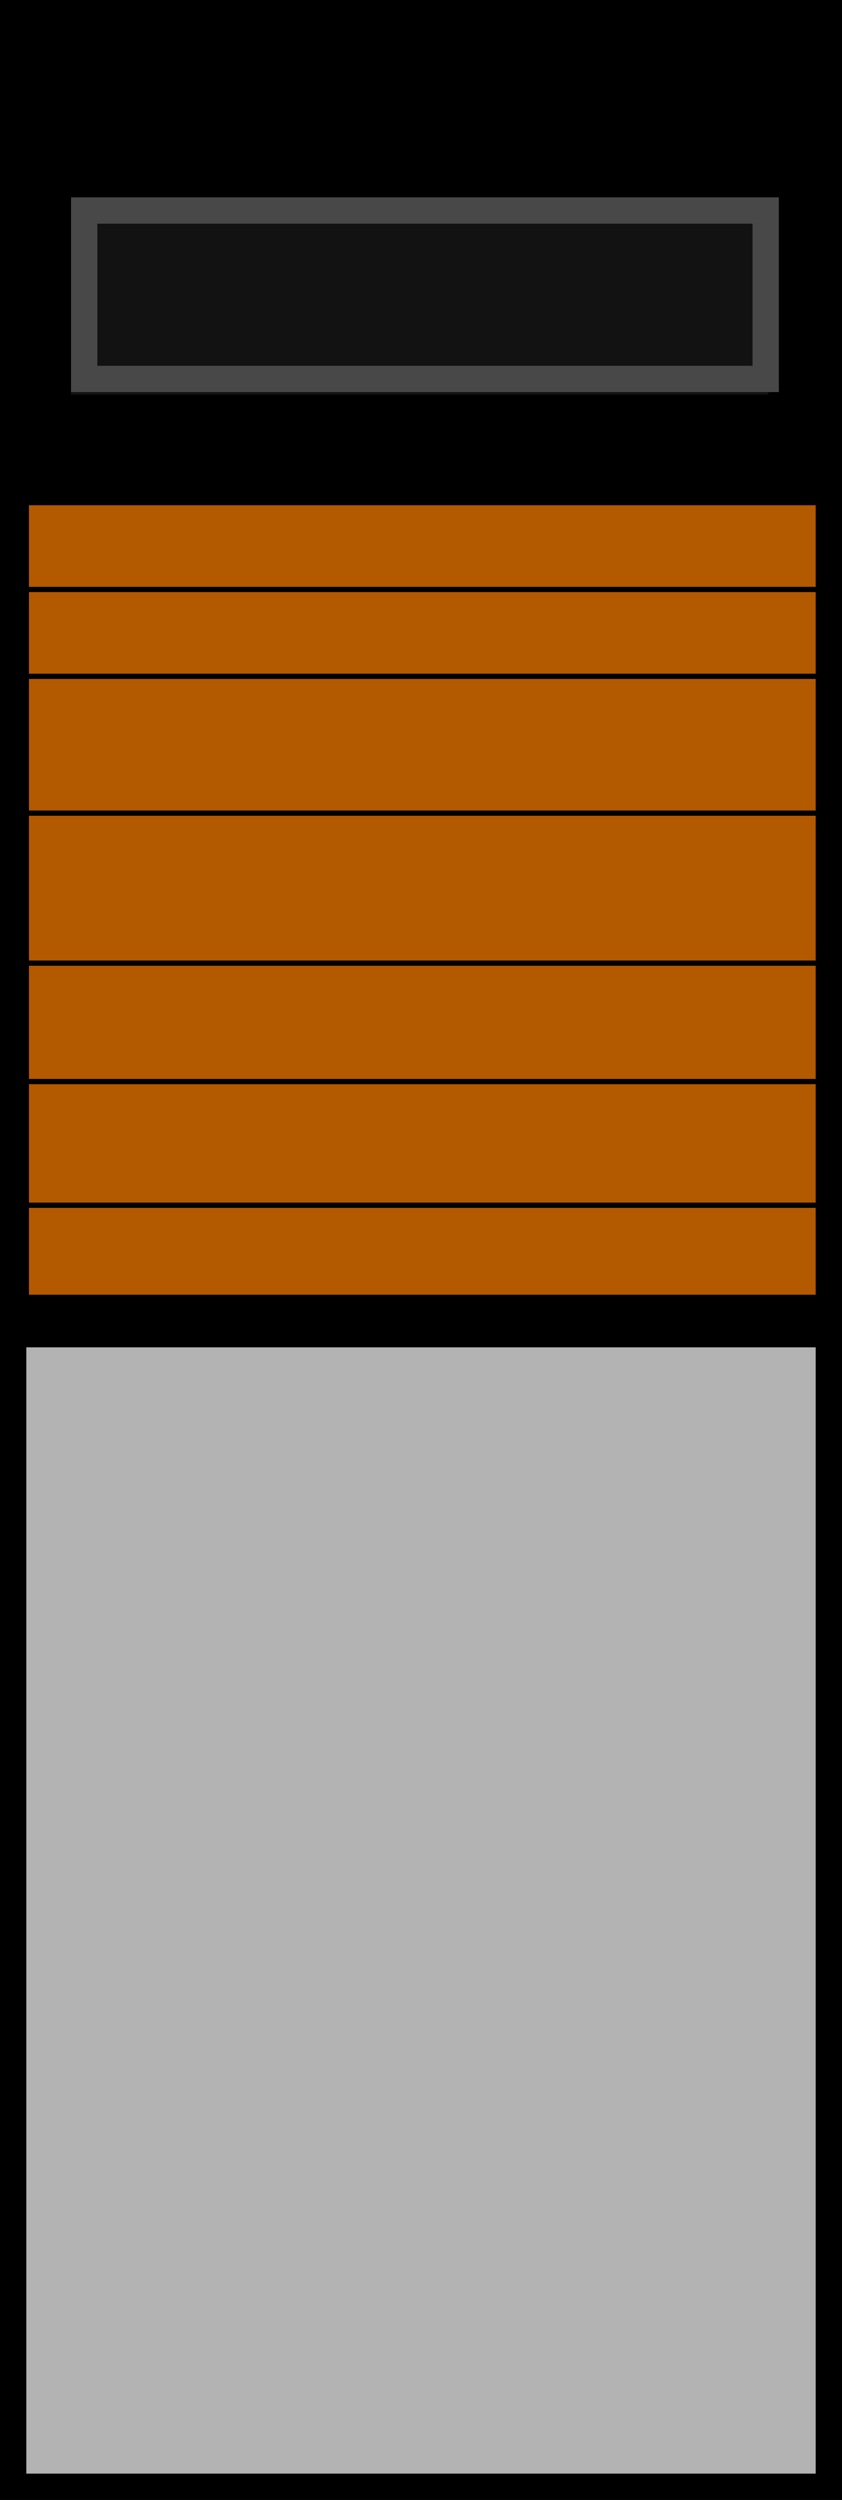 <svg width="32" height="95" xmlns="http://www.w3.org/2000/svg">
<style type="text/css">
	.st0{fill:#191919;stroke:#000000;stroke-width:3;}
	.st1{fill:#191919;stroke:#666666;}
	.st2{fill:#FF7F00;stroke:#000000;stroke-width:2;}
	.st3{fill:none;stroke:#000000;stroke-width:0.2;}
	.st4{fill:#595959;stroke:#000000;stroke-width:3;}
	.st5{fill:none;stroke:#000000;stroke-width:2;}
	.st6{opacity:0.3;stroke:#000000;stroke-width:2;enable-background:new    ;}
</style>
<g id="Layer_2">
	<g>
		<title>Layer 1</title>
		<rect id="svg_17_3_" x="1.2" y="6.2" class="st0" width="29.5" height="10.3"/>
		<rect id="svg_18" x="3.2" y="8" class="st1" width="25.9" height="6.4"/>
	</g>
</g>
<g id="Layer_3">
	<g>
		<title>Layer 1</title>
		<rect id="svg_9" x="0.1" y="18.2" class="st2" width="32" height="32"/>
		<line id="svg_10" class="st3" x1="-0.1" y1="25.7" x2="31.9" y2="25.7"/>
		<line id="svg_11" class="st3" x1="0.7" y1="30.9" x2="31.7" y2="30.9"/>
		<line id="svg_12" class="st3" x1="0.7" y1="36.6" x2="31.6" y2="36.6"/>
		<line id="svg_14" class="st3" x1="0.6" y1="41.1" x2="31.1" y2="41.1"/>
		<line id="svg_15" class="st3" x1="0.4" y1="45.8" x2="31.6" y2="45.8"/>
		<line id="svg_16" class="st3" x1="0.7" y1="22.4" x2="31.3" y2="22.4"/>
	</g>
</g>
<g id="Layer_1">
	<g>
		<title>Layer 1</title>
		<rect id="svg_17" x="1.1" y="1.3" class="st4" width="30.4" height="3"/>
		<rect id="svg_17_1_" class="st5" width="32" height="95"/>
		<rect id="svg_17_2_" class="st6" width="32" height="95"/>
	</g>
</g>
</svg>
